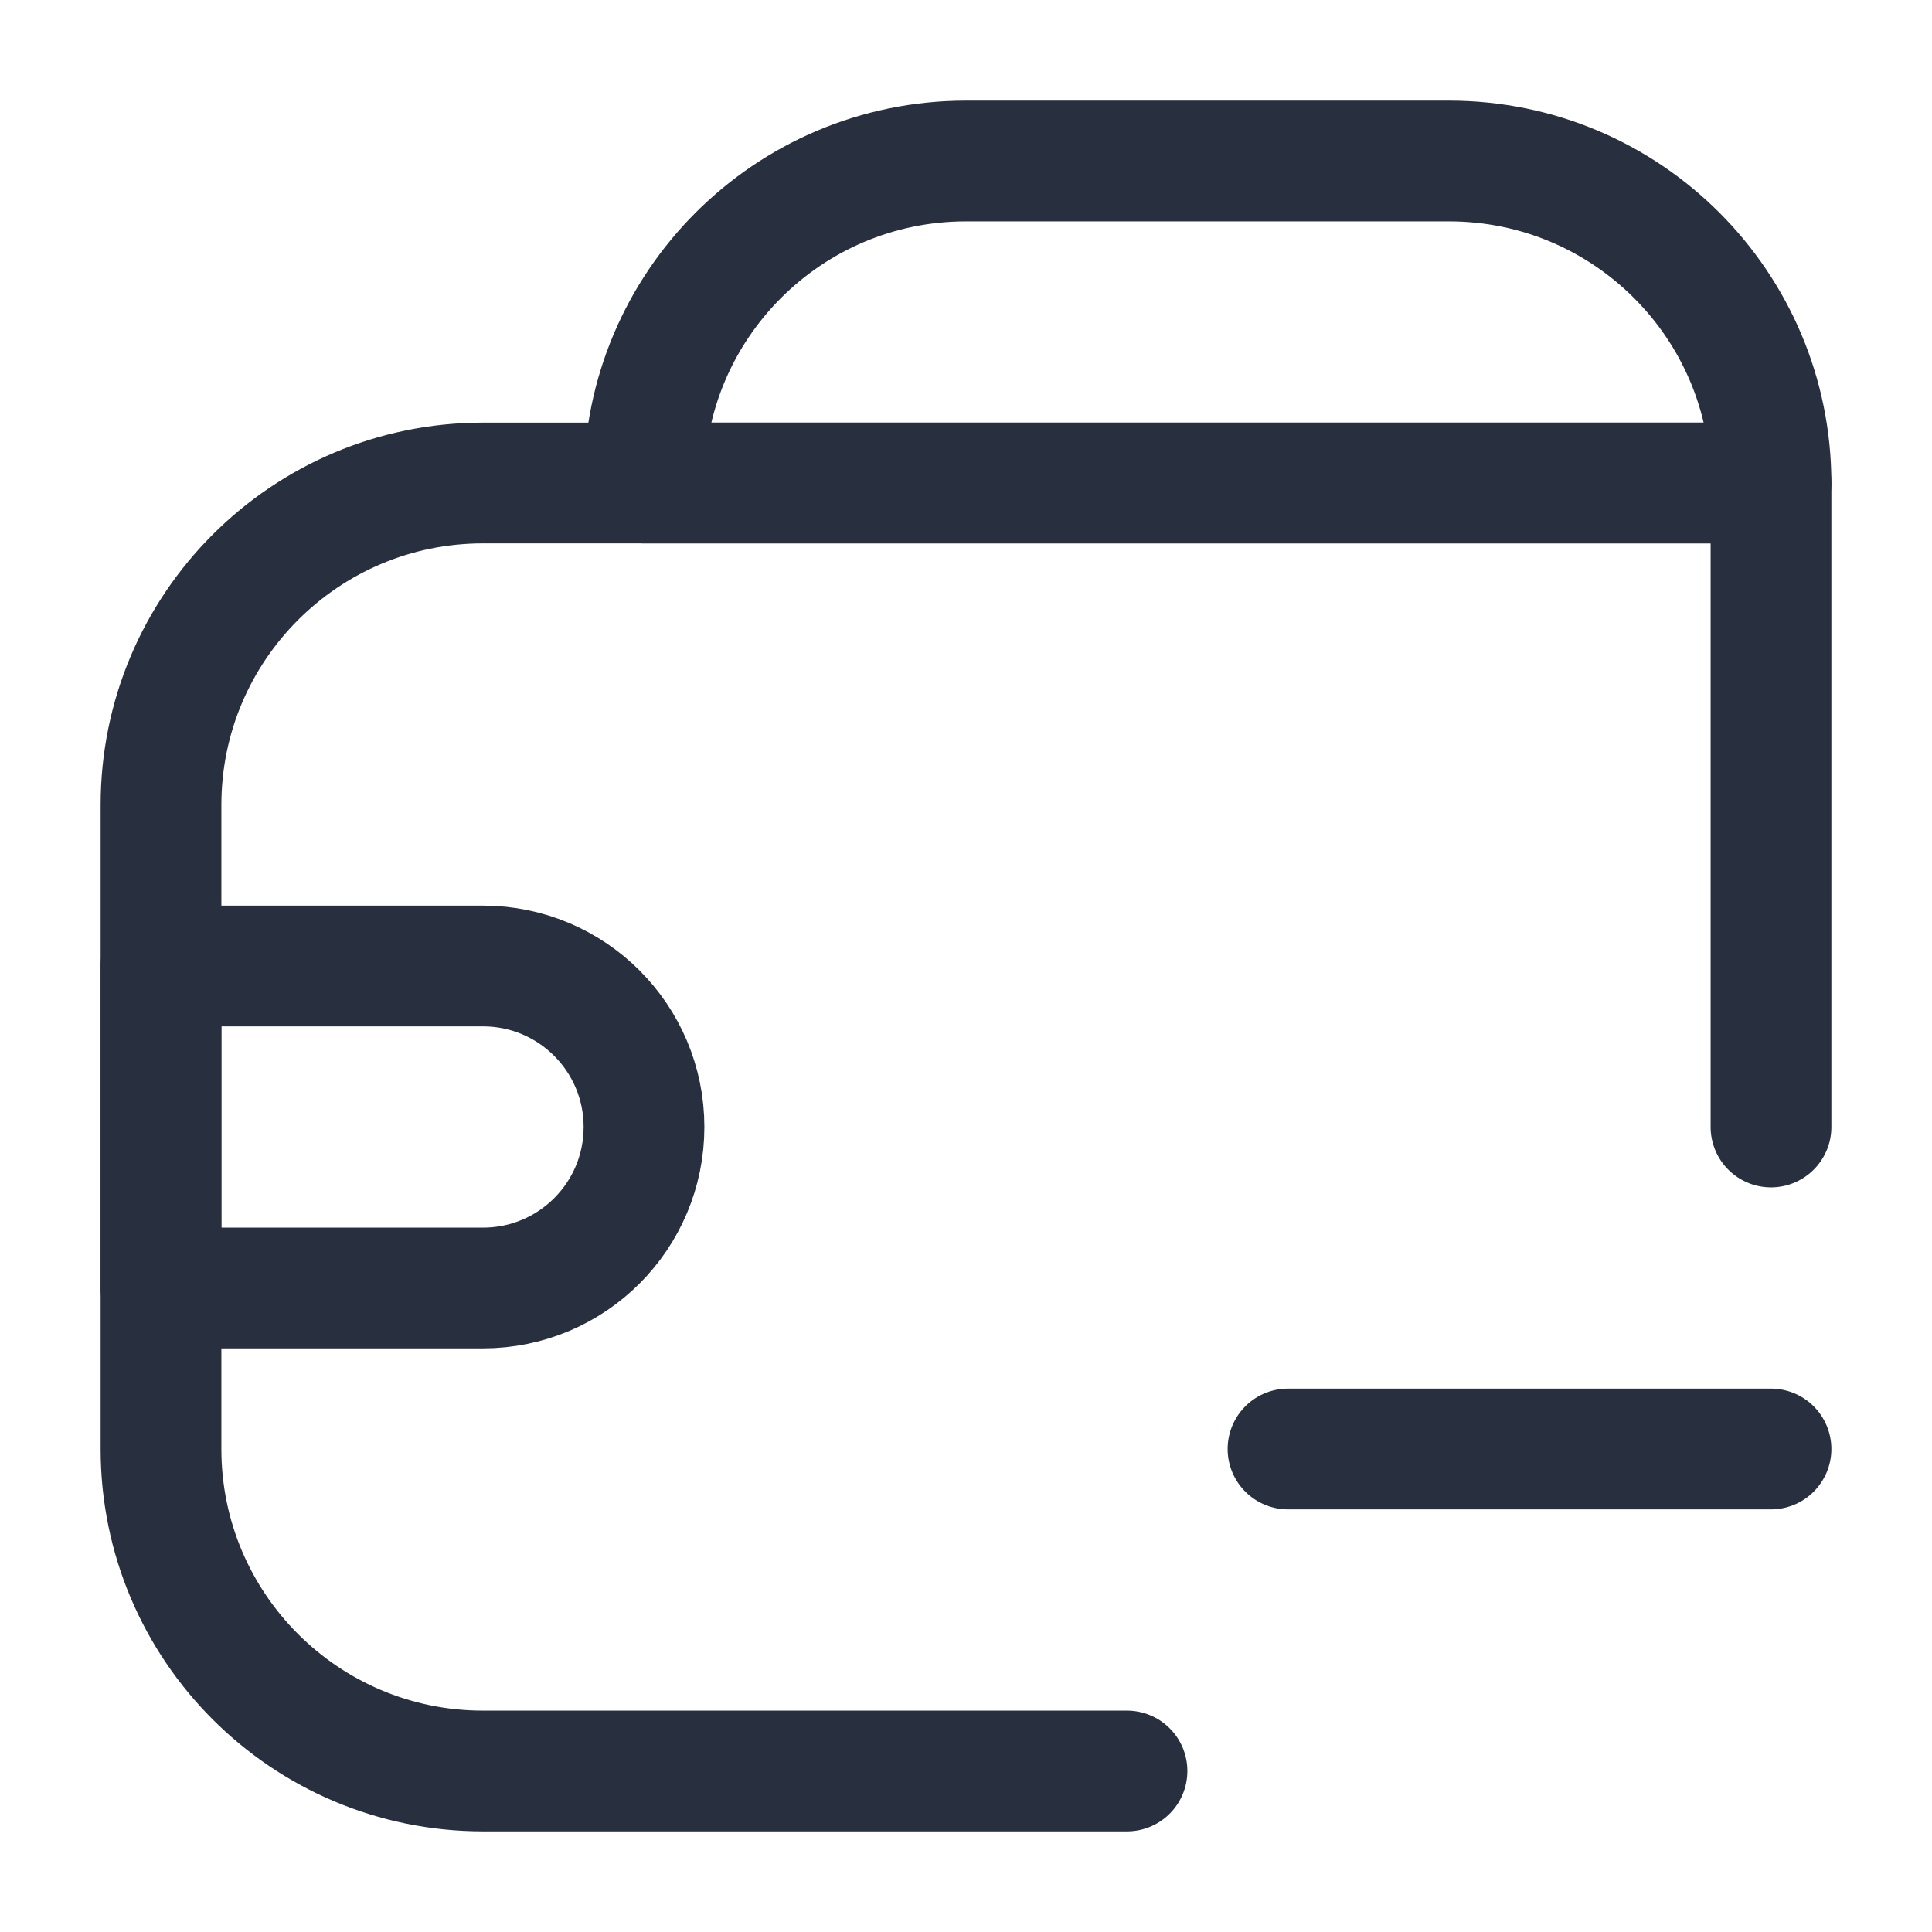 <svg width="24" height="24" viewBox="0 0 24 24" fill="none" xmlns="http://www.w3.org/2000/svg">
<path d="M22 18L16 18" stroke="#28303F" stroke-width="1.5" stroke-linecap="round" stroke-linejoin="round"/>
<path d="M22 14V6H6C3.791 6 2 7.791 2 10V18C2 20.209 3.791 22 6 22H14" stroke="#28303F" stroke-width="1.5" stroke-linecap="round" stroke-linejoin="round"/>
<path d="M22 6C22 3.791 20.209 2 18 2H12C9.791 2 8 3.791 8 6V6H22V6Z" stroke="#28303F" stroke-width="1.5" stroke-linejoin="round"/>
<path d="M2 12L2 16L6 16C7.105 16 8 15.105 8 14V14C8 12.895 7.105 12 6 12L2 12Z" stroke="#28303F" stroke-width="1.5" stroke-linejoin="round"/>
</svg>
